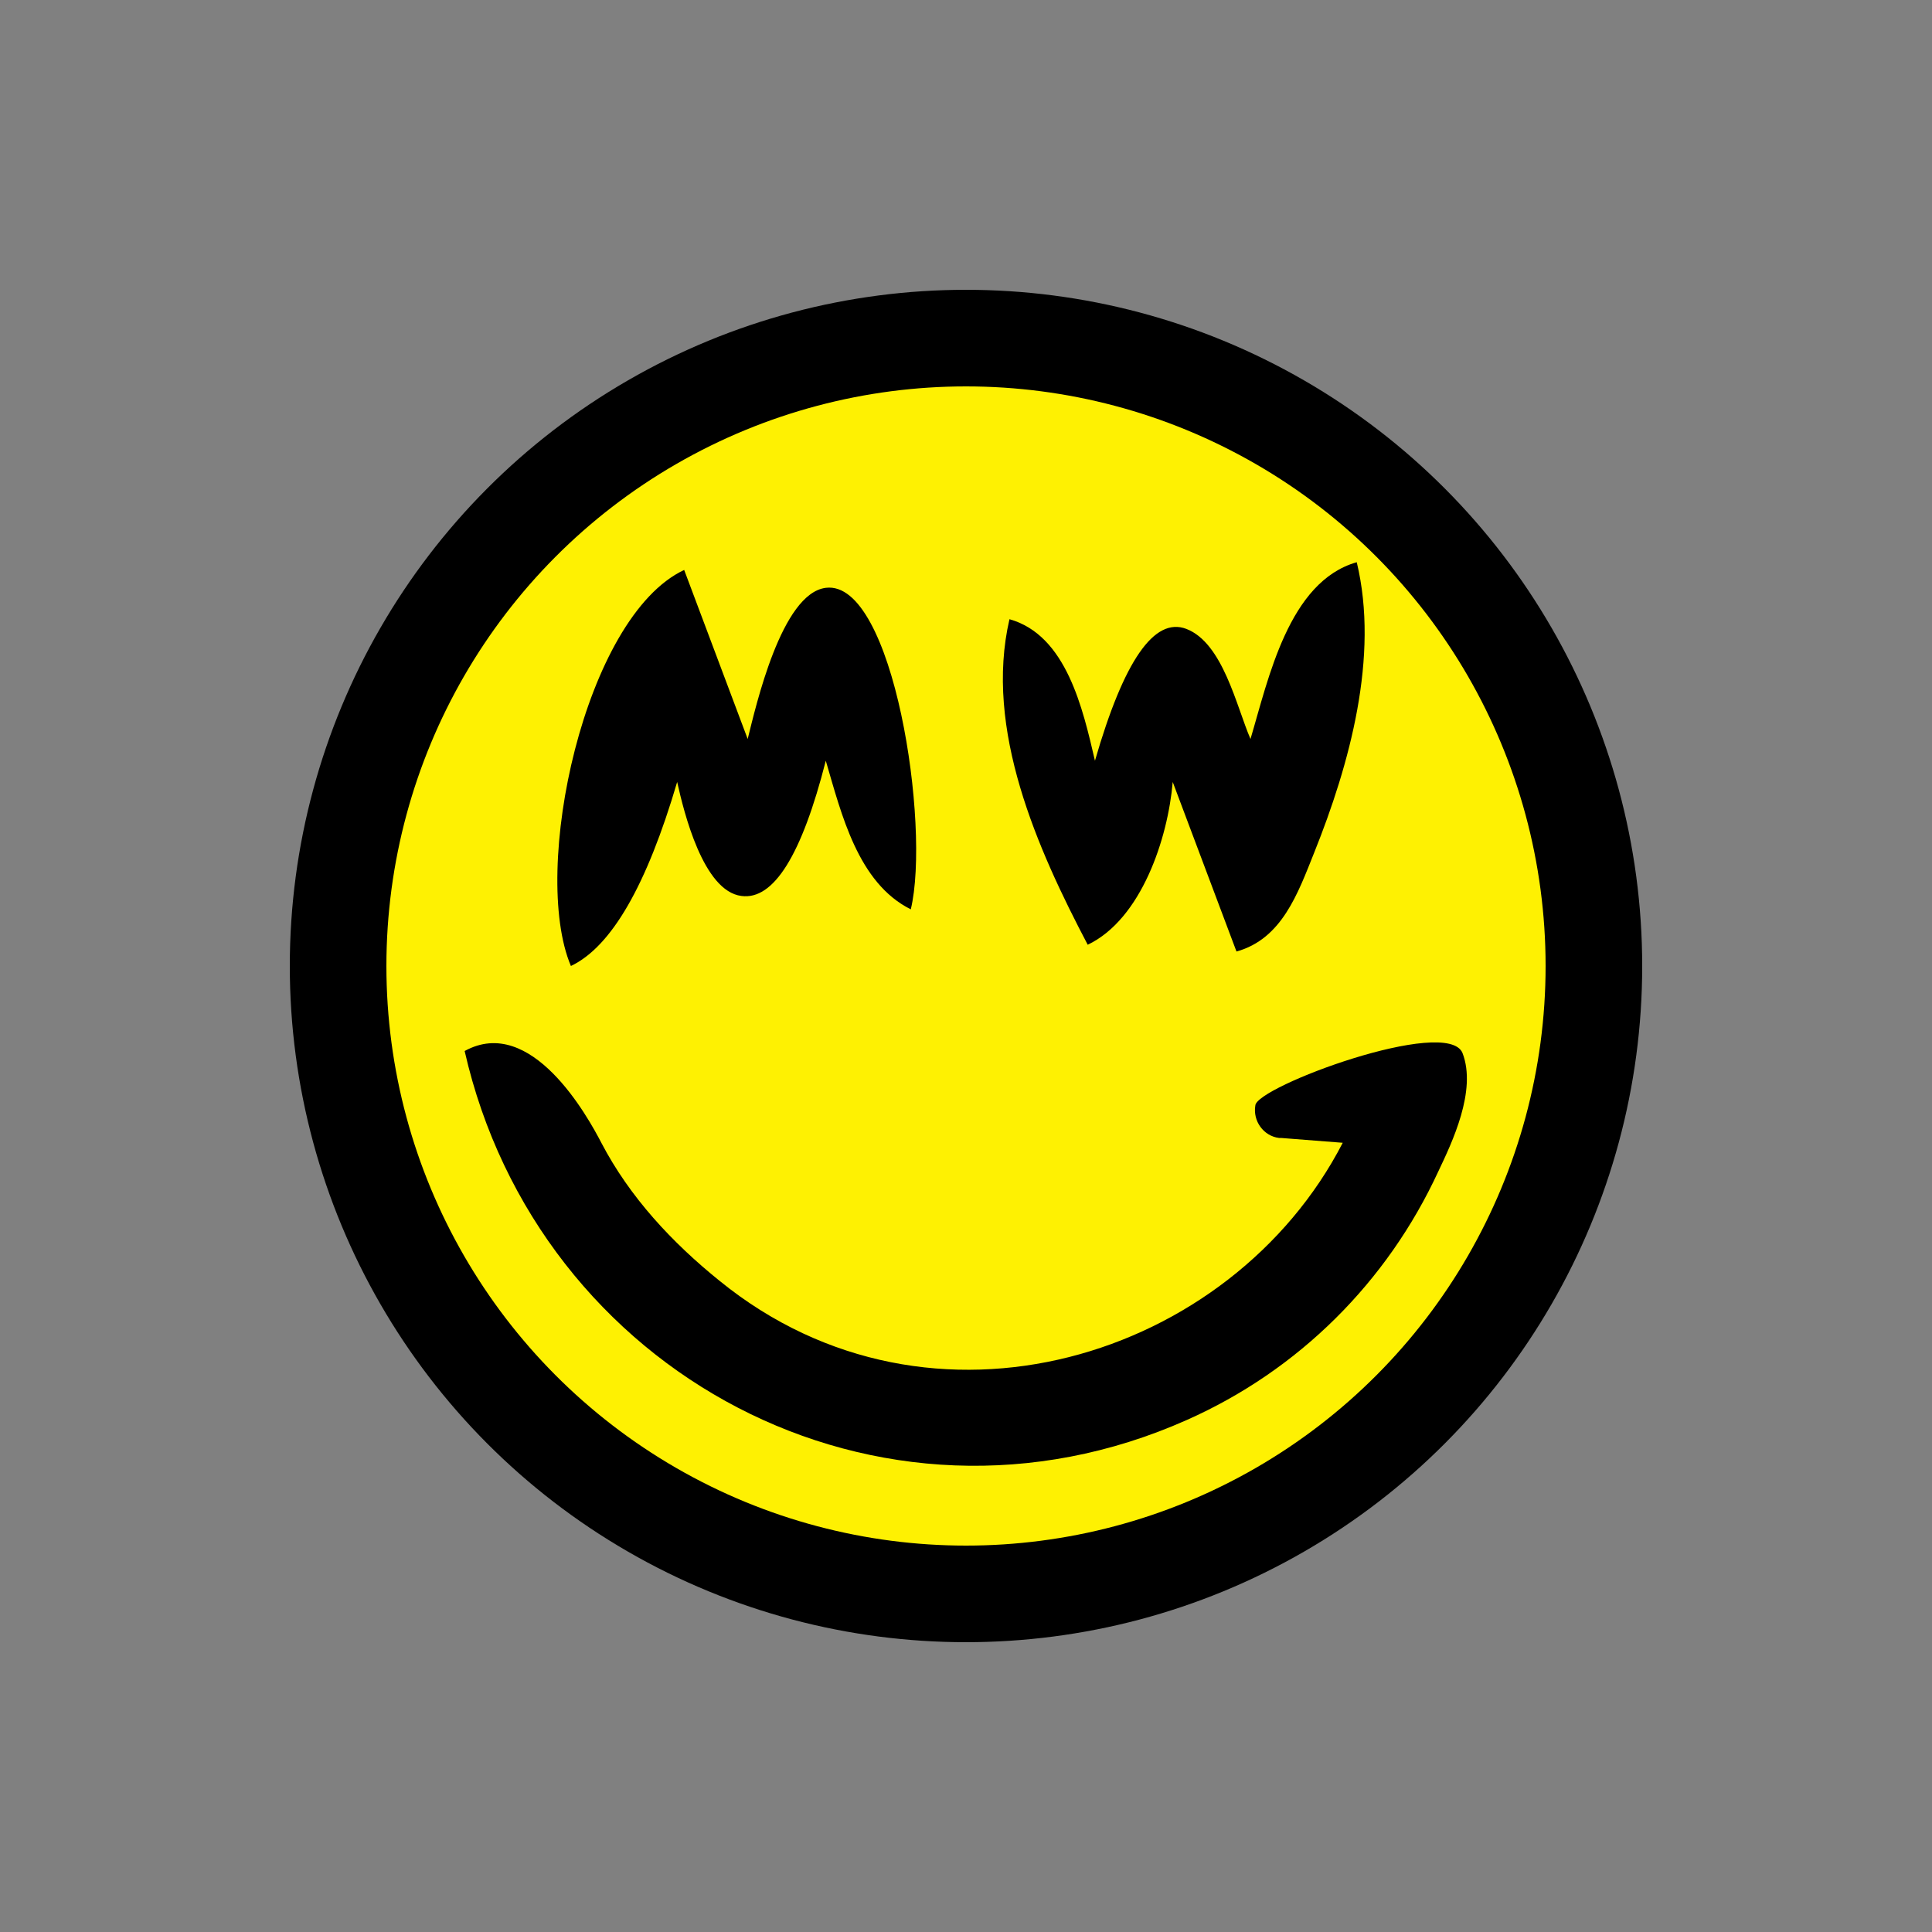 <?xml version="1.0" encoding="UTF-8"?>
<svg width="40px" height="40px" viewBox="0 0 40 40" version="1.1" xmlns="http://www.w3.org/2000/svg" xmlns:xlink="http://www.w3.org/1999/xlink">
	<rect x="0" y="0" width="40" height="40" fill="#808080" stroke="none"/>
	<circle fill="black" class="fill" cx="20" cy="20" r="14" />
	<circle fill="#FEF102" class="fill" cx="20" cy="20" r="12" />
	<path fill="black" fill-rule="nonzero" class="fill" d="M24.56,13.02 C23.9,12.77 23.27,13.67 22.67,15.75 C22.42,14.68 22.08,13.15 20.9,12.82 C20.37,15.1 21.48,17.58 22.52,19.56 C23.63,19.03 24.18,17.36 24.28,16.19 L25.6,19.7 C26.54,19.44 26.87,18.5 27.21,17.65 C27.94,15.83 28.56,13.59 28.09,11.64 C26.68,12.04 26.26,14.06 25.89,15.3 C25.6,14.63 25.32,13.31 24.56,13.02 Z M14.02,16.19 C14.16,16.82 14.56,18.45 15.35,18.55 C16.017,18.64 16.6,17.703 17.097,15.75 C17.42,16.848 17.76,18.28 18.857,18.827 C19.27,17.11 18.5,12 17.1,12.17 C16.18,12.28 15.65,14.62 15.48,15.3 L14.165,11.8 C12.1,12.77 10.98,18.02 11.82,20 C12.66,19.6 13.39,18.33 14.02,16.19 Z M24.57,29.4 C26.89,28.37 28.723,26.54 29.78,24.25 C30.06,23.66 30.58,22.58 30.28,21.803 C29.97,21.03 26,22.5 25.99,22.89 C25.937,23.21 26.16,23.52 26.48,23.56 C26.5,23.56 26.5,23.56 26.52,23.56 L27.8,23.66 C25.5,28.12 19.28,30.08 14.9,26.52 C13.92,25.73 13.04,24.79 12.45,23.66 C12.17,23.12 11,21 9.62,21.76 C11.14,28.44 18.21,32.23 24.57,29.4 Z" />
</svg>